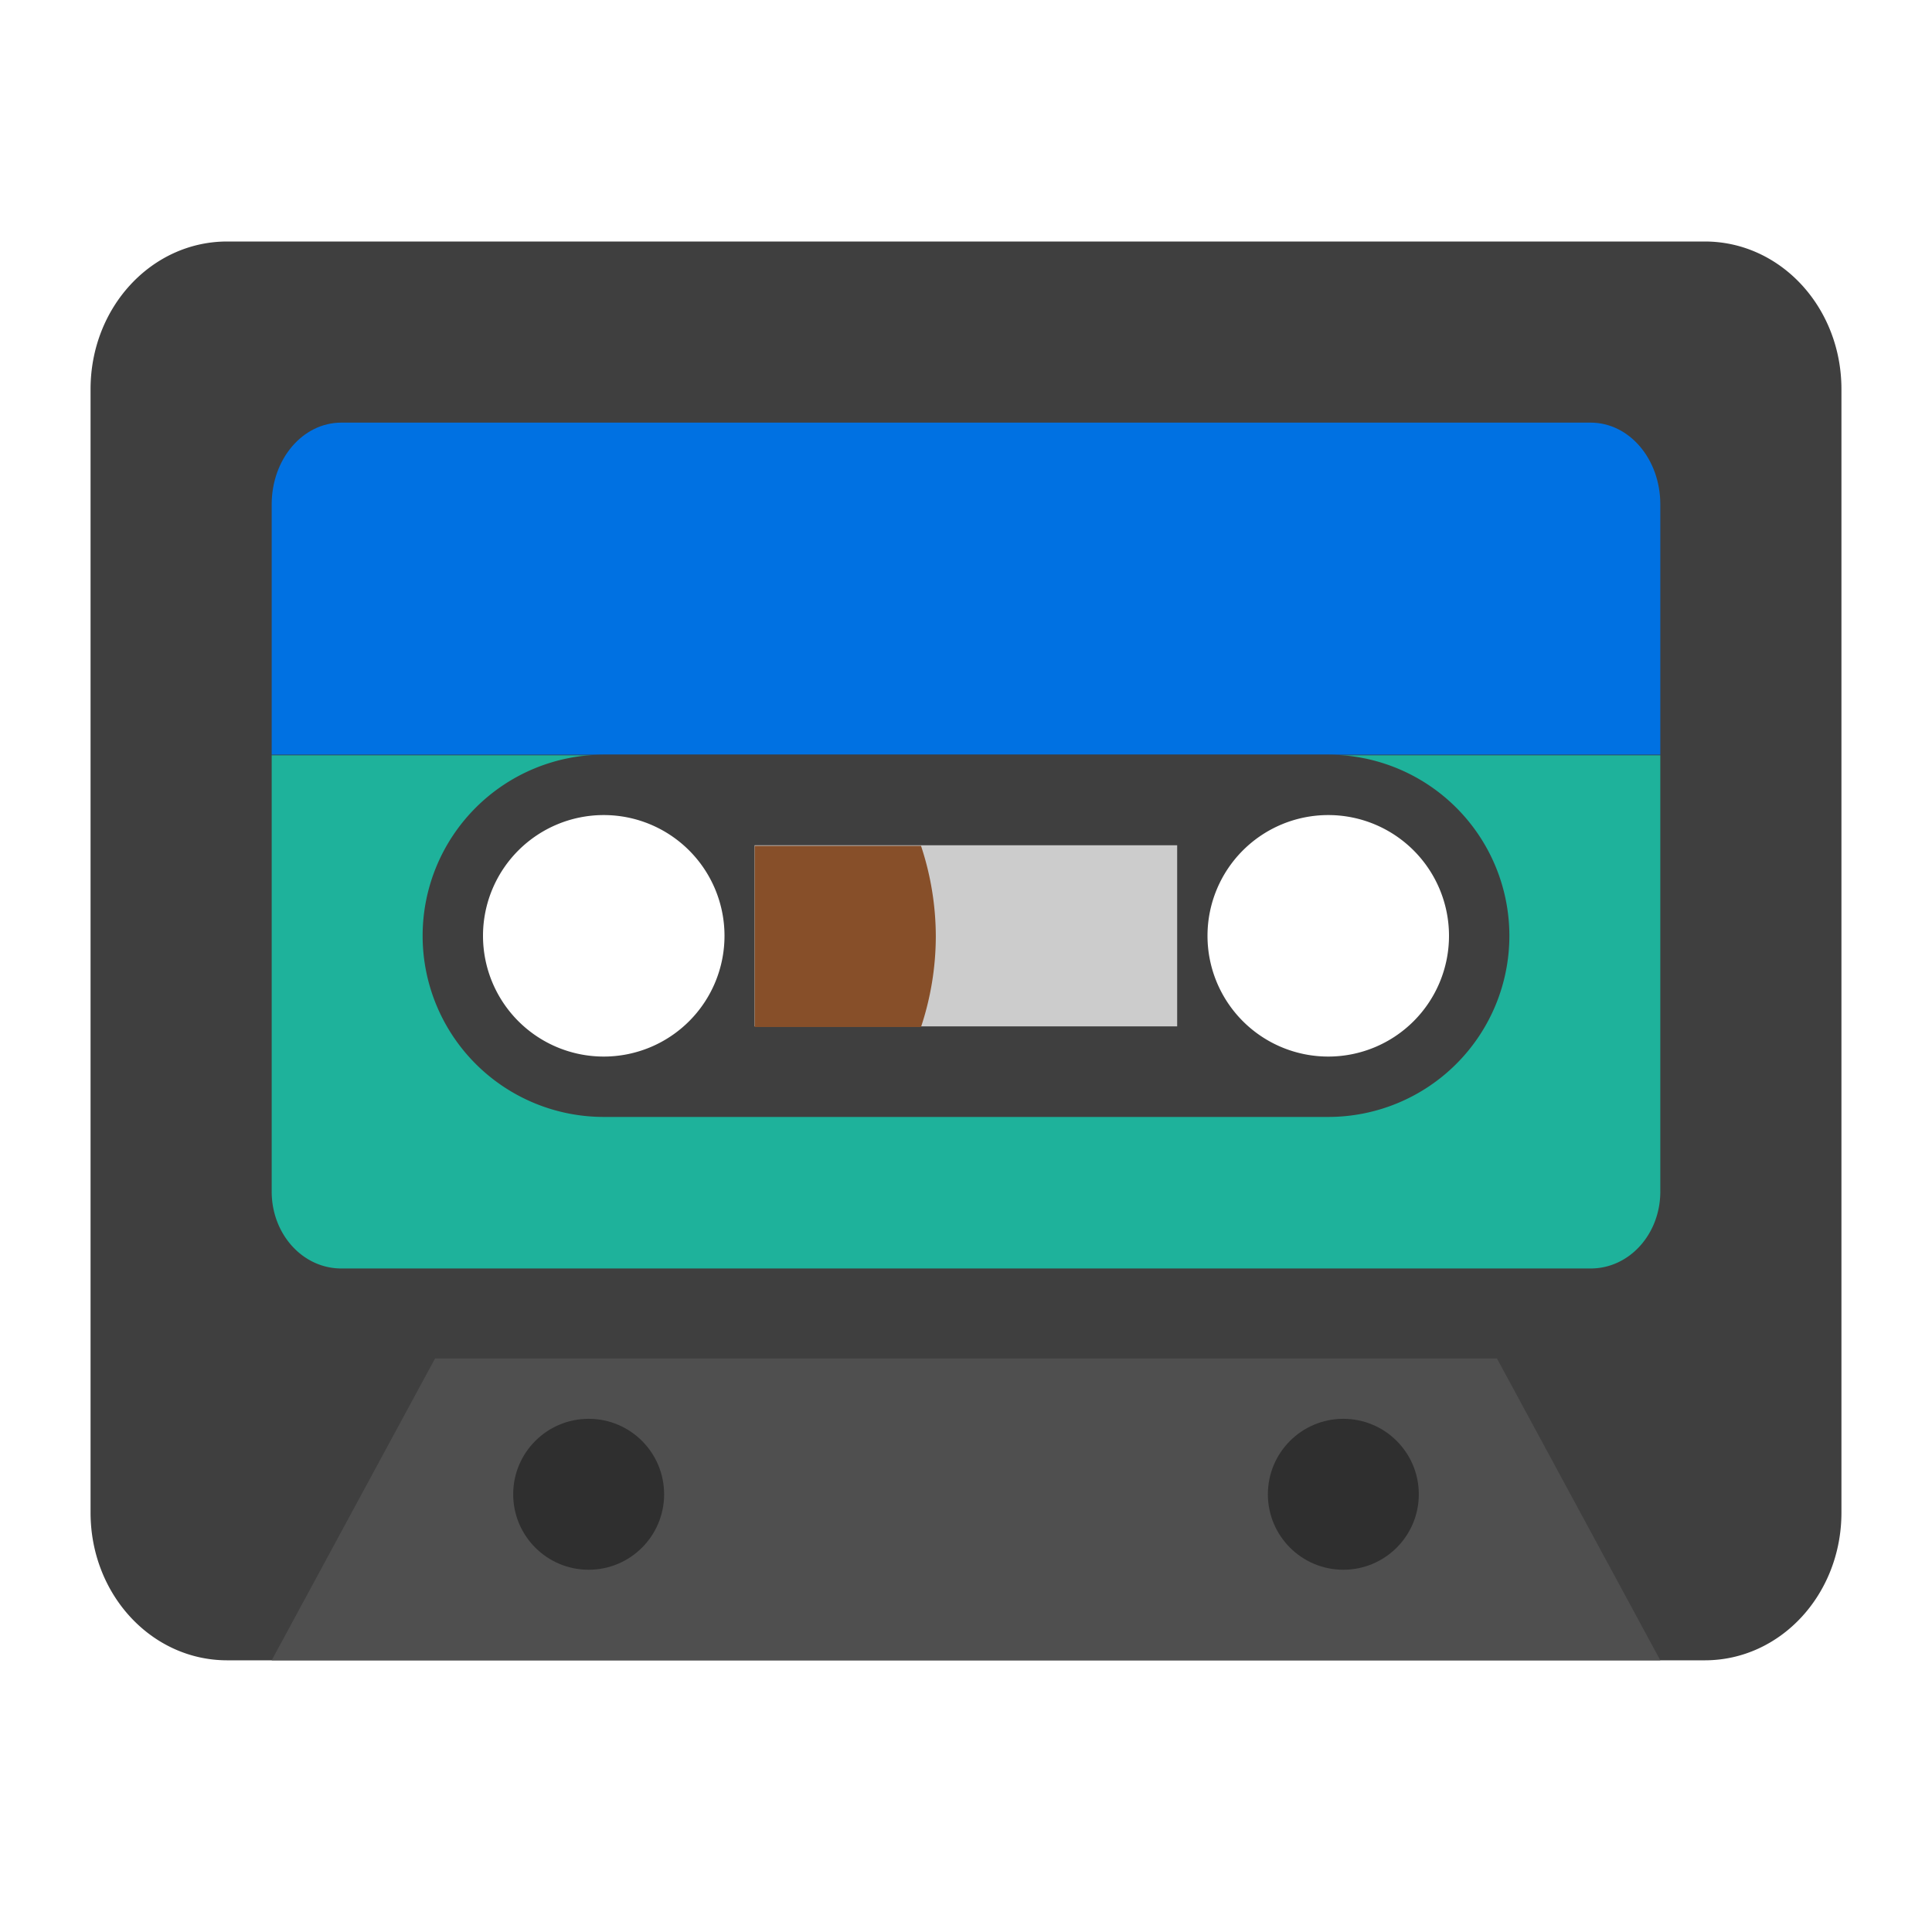 <svg width="64" height="64" version="1.1" xmlns="http://www.w3.org/2000/svg" xmlns:xlink="http://www.w3.org/1999/xlink">
 <g transform="translate(0 -1058.5)">
  <path d="m7.526 1066.5c-2.507 0-4.526 2.183-4.526 4.892v37.215c0 2.71 2.019 4.893 4.526 4.893h48.948c2.507 0 4.526-2.184 4.526-4.893v-37.215c0-2.71-2.019-4.892-4.526-4.892zm12.045 17.279a6.214 6.22 0 0 1 6.215 6.22 6.214 6.22 0 0 1-6.215 6.221 6.214 6.22 0 0 1-6.214-6.22 6.214 6.22 0 0 1 6.214-6.221zm24.858 0a6.214 6.22 0 0 1 6.214 6.22 6.214 6.22 0 0 1-6.214 6.221 6.214 6.22 0 0 1-6.215-6.22 6.214 6.22 0 0 1 6.215-6.221z" fill="#3f3f3f" paint-order="markers fill stroke"/>
  <path d="m9 1113.5 5.412-10h35.176l5.412 10z" fill="#4f4f4f"/>
  <path d="m11.307 1072.5c-1.279 0-2.307 1.207-2.307 2.708v8.292h46v-8.292c0-1.501-1.028-2.708-2.307-2.708z" fill="#0071e2" paint-order="markers fill stroke"/>
  <path d="M9 1083.52v14.45c0 1.414 1.028 2.55 2.307 2.55h41.386c1.28 0 2.307-1.136 2.307-2.55v-14.45H9zm11 1.5a4.5 4.5 0 0 1 4.5 4.5 4.5 4.5 0 0 1-4.5 4.5 4.5 4.5 0 0 1-4.5-4.5 4.5 4.5 0 0 1 4.5-4.5zm24 0a4.5 4.5 0 0 1 4.5 4.5 4.5 4.5 0 0 1-4.5 4.5 4.5 4.5 0 0 1-4.5-4.5 4.5 4.5 0 0 1 4.5-4.5z" fill="#1eb29b" paint-order="markers fill stroke"/>
  <circle cx="19.5" cy="1108" r="2.5" opacity=".4" paint-order="markers fill stroke"/>
  <path d="m20 1083.5a6 6 0 0 0-6 6 6 6 0 0 0 6 6h24a6 6 0 0 0 6-6 6 6 0 0 0-6-6h-24zm0 2a4 4 0 0 1 4 4 4 4 0 0 1-4 4 4 4 0 0 1-4-4 4 4 0 0 1 4-4zm24 0a4 4 0 0 1 4 4 4 4 0 0 1-4 4 4 4 0 0 1-4-4 4 4 0 0 1 4-4z" fill="#3f3f3f"/>
  <g paint-order="markers fill stroke">
   <path d="m24.995 1086.5h14v6h-14z" fill="#ccc"/>
   <path d="M25 1086.52v6h5.51a9.58 9.58 0 0 0 .49-3 9.58 9.58 0 0 0-.49-3z" fill="#874f29"/>
  </g>
  <circle cx="44.5" cy="1108" r="2.5" opacity=".4" paint-order="markers fill stroke"/>
 </g>
</svg>
